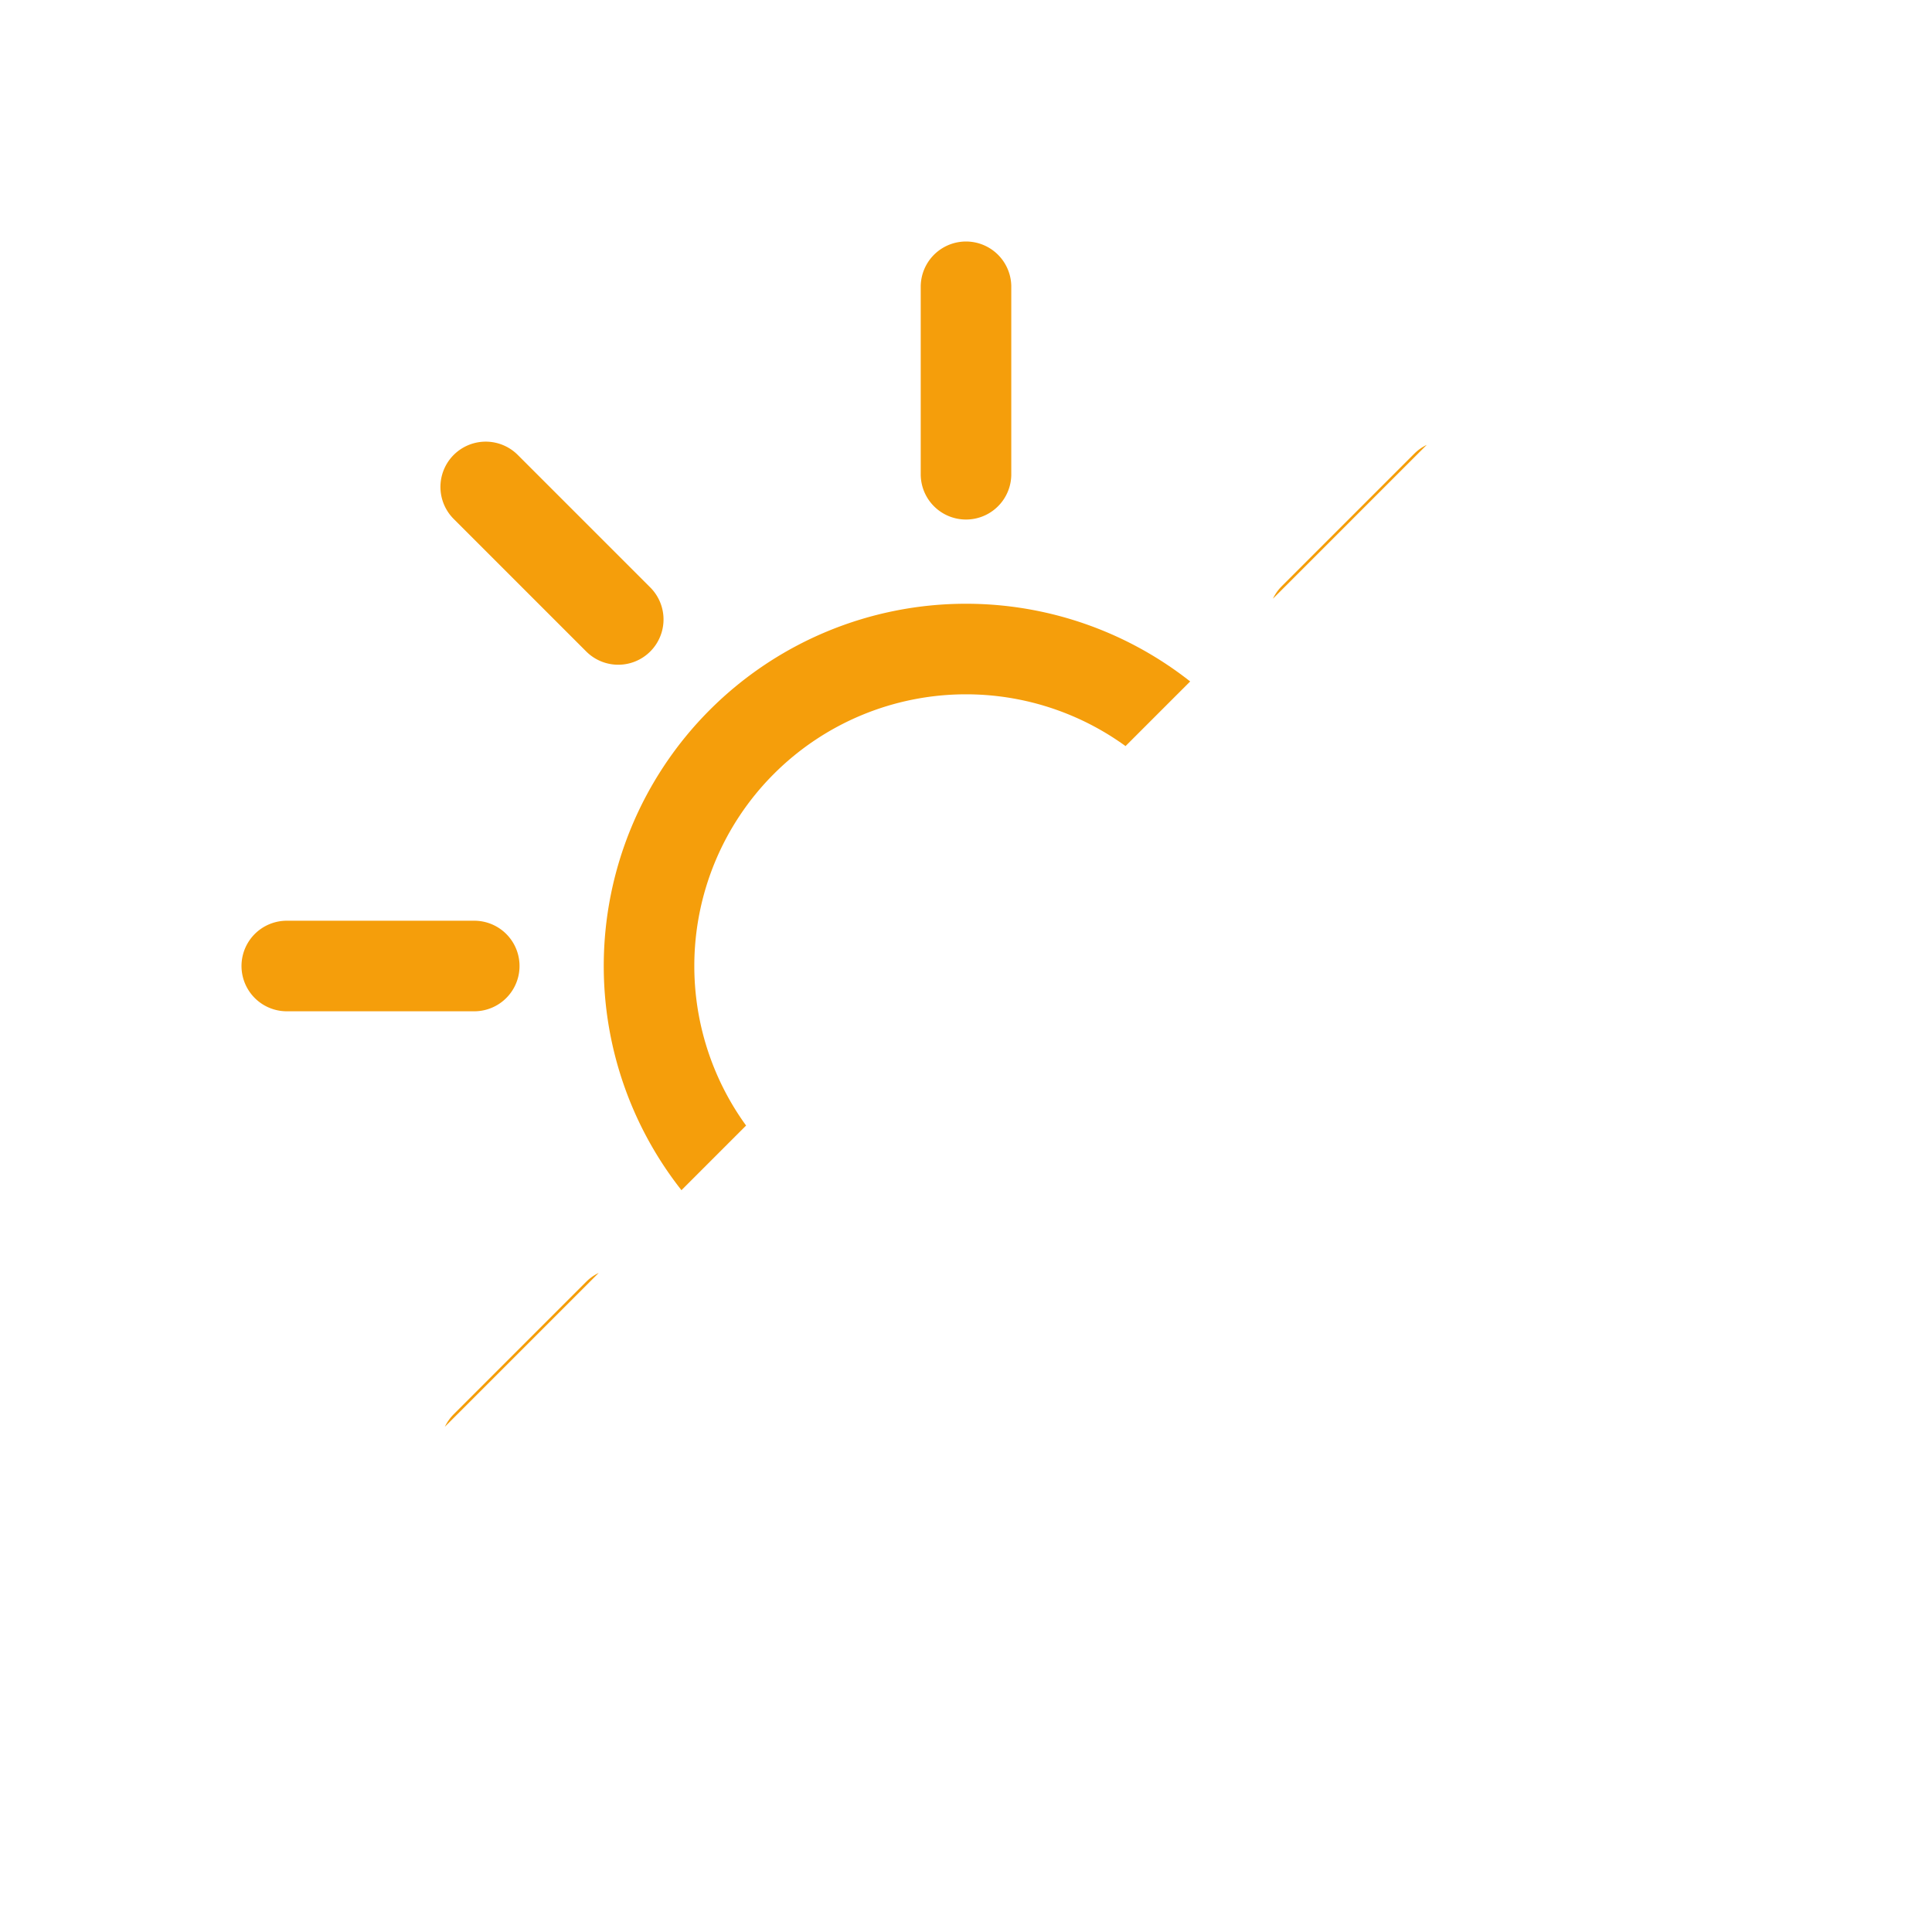 <svg xmlns="http://www.w3.org/2000/svg" viewBox="0 0 64 64"><defs><clipPath id="a"><path fill="none" d="M7.5 7.5h47l-47 47v-47z"/></clipPath></defs><g clip-path="url(#a)"><g><path fill="none" stroke="#f59e0b" stroke-linecap="round" stroke-miterlimit="10" stroke-width="3" d="M42.5 32A10.5 10.5 0 1 1 32 21.5 10.5 10.5 0 0 1 42.5 32zM32 15.71V9.5m0 45v-6.21m11.52-27.81 4.39-4.39M16.09 47.91l4.39-4.39m0-23-4.39-4.39m31.82 31.78-4.39-4.39M15.71 32H9.5m45 0h-6.21"/><animateTransform attributeName="transform" dur="45s" from="0 32 32" repeatCount="indefinite" to="360 32 32" type="rotate"/></g></g><g><animateTransform attributeName="transform" dur="3s" repeatCount="indefinite" type="translate" values="-2 2; 0 0; -2 2"/></g><g><animateTransform attributeName="transform" begin="-2.5s" dur="3s" repeatCount="indefinite" type="translate" values="-2 2; 0 0; -2 2"/></g></svg>